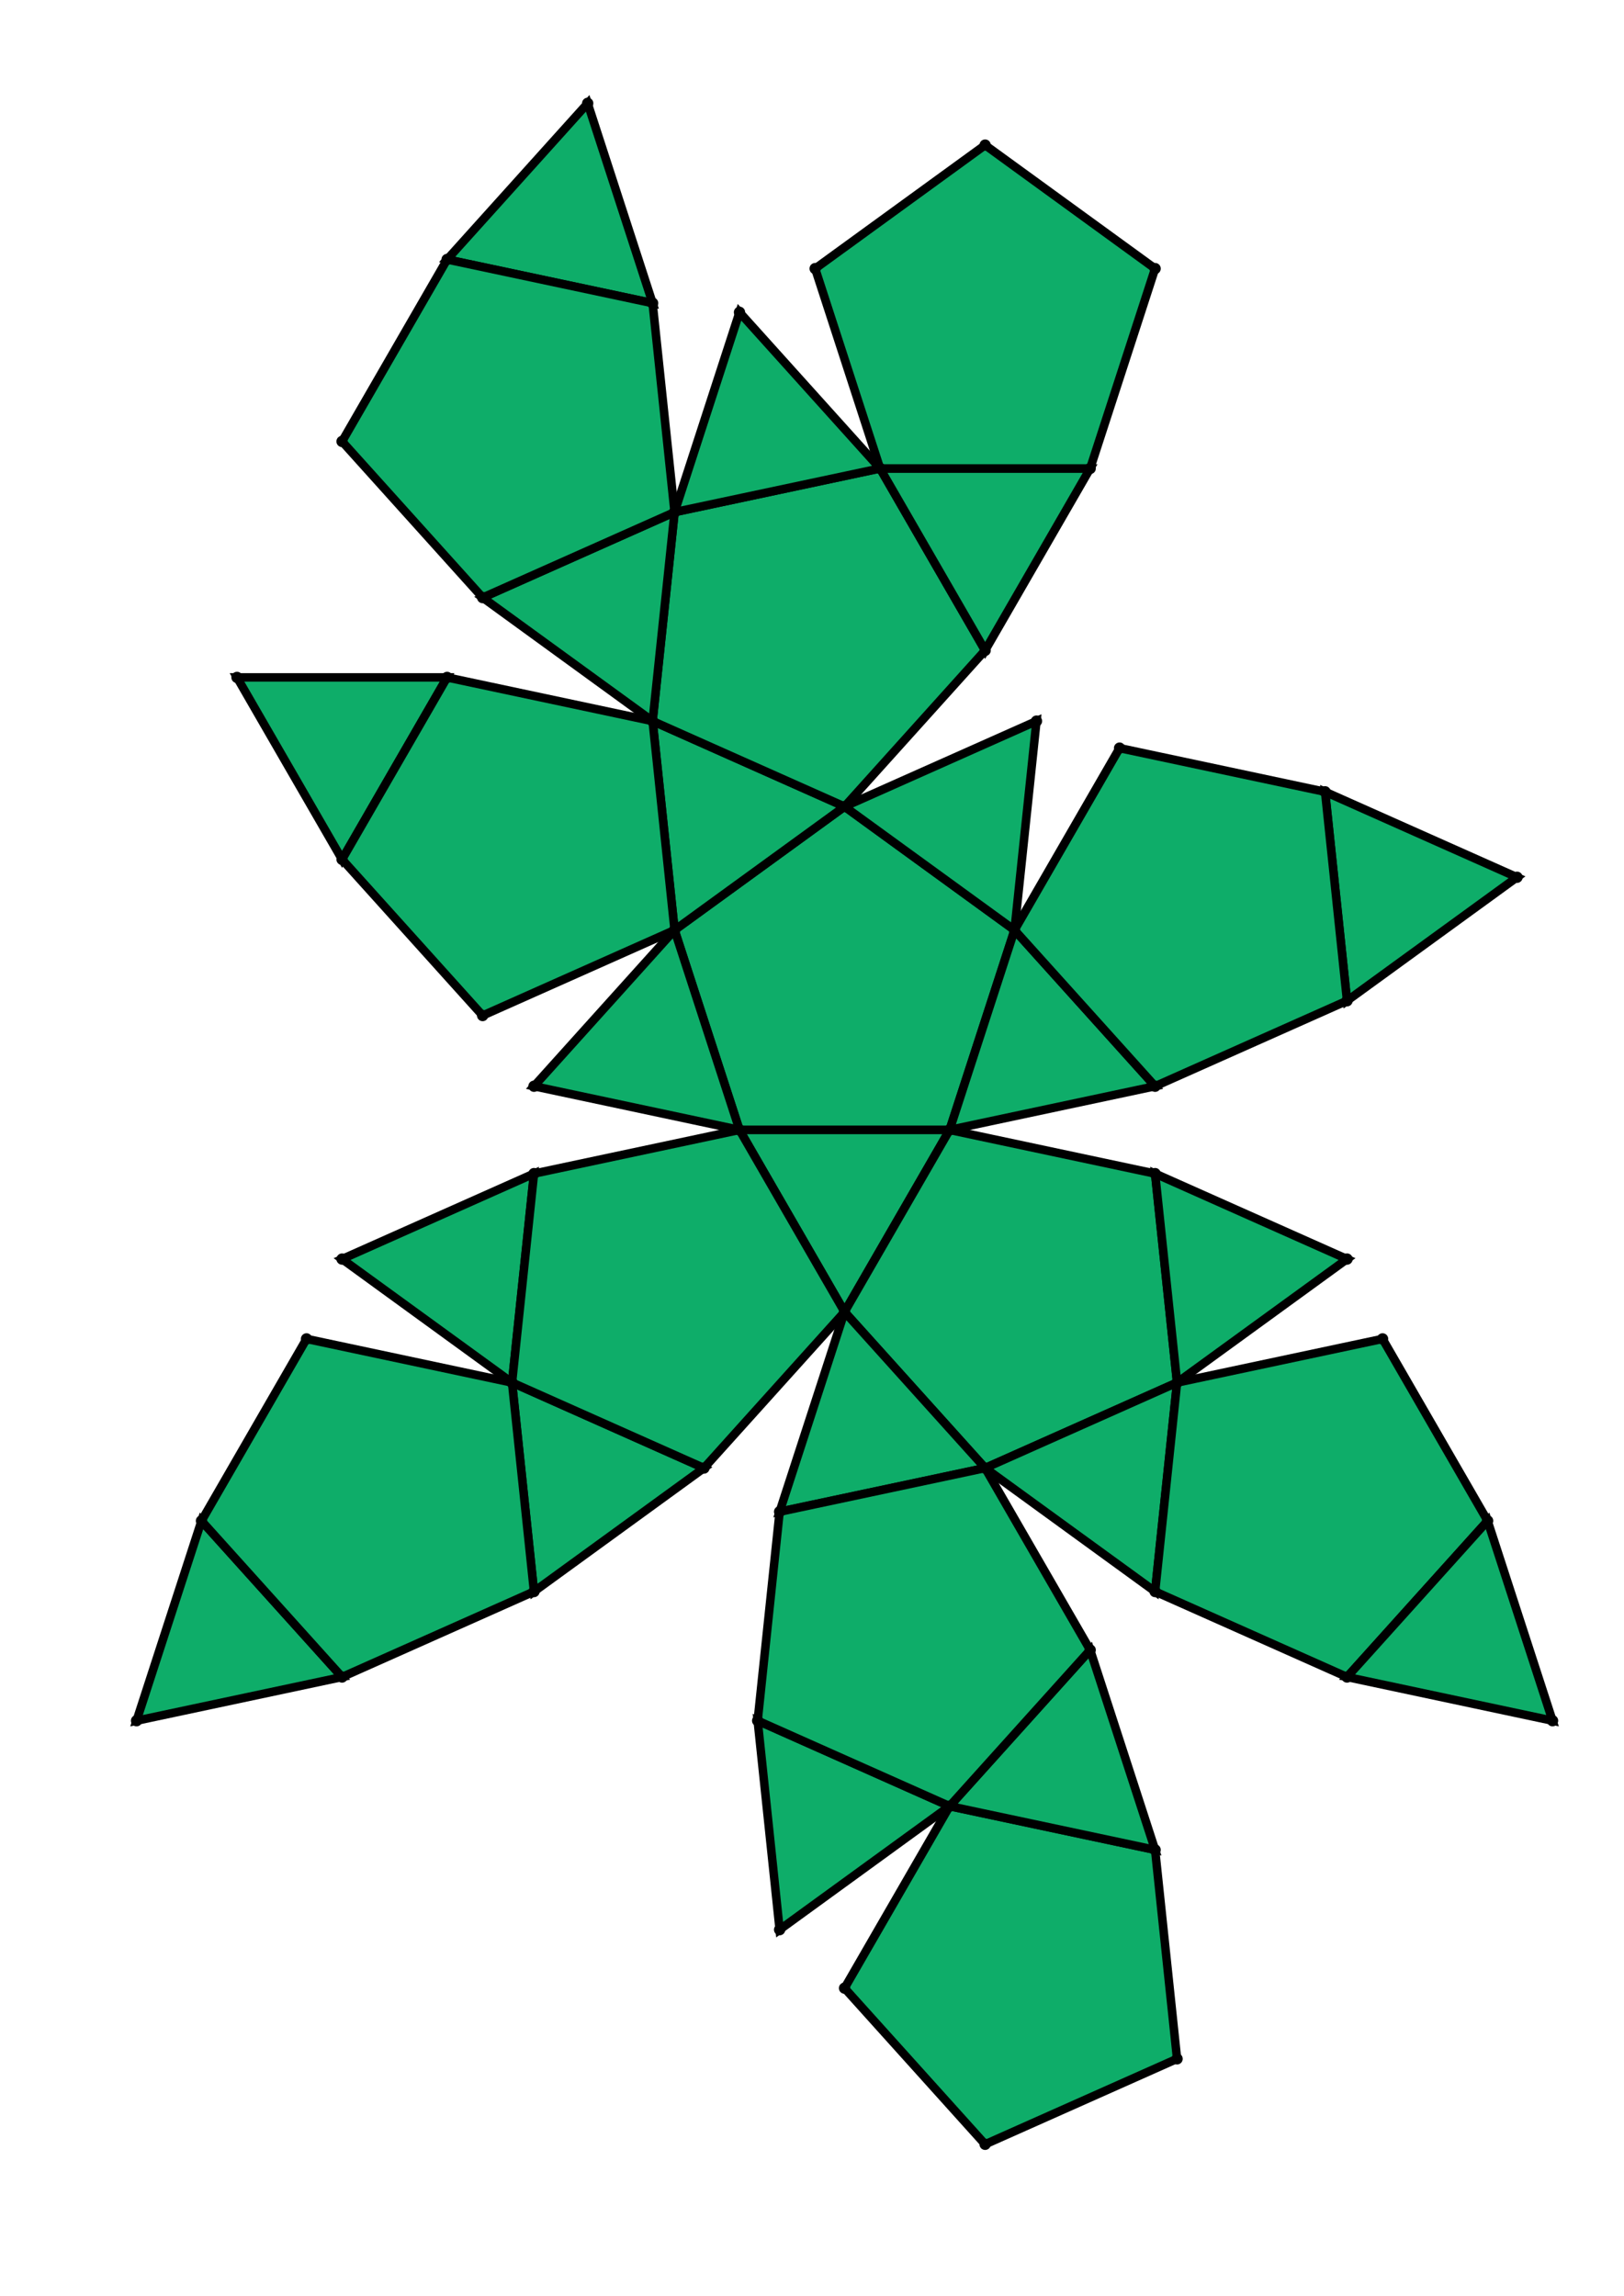 <?xml version="1.0" encoding="UTF-8" standalone="yes"?>
<!DOCTYPE svg PUBLIC "-//W3C//DTD SVG 1.0//EN" "http://www.w3.org/TR/2001/REC-SVG-20010904/DTD/svg10.dtd">
<!-- generated using polymake; Michael Joswig, Georg Loho, Benjamin Lorenz, Rico Raber; license CC BY-NC-SA 3.0; see polymake.org and matchthenet.de -->
<svg height="841pt" id="document" viewBox="0 -811 544.28 811" width="595pt" xmlns="http://www.w3.org/2000/svg" xmlns:svg="http://www.w3.org/2000/svg" xmlns:xlink="http://www.w3.org/1999/xlink">
	<title id="document_title">planar_net_</title>
	<polygon points="246.525,-411.841 320.754,-411.841 343.692,-482.437 283.64,-526.068 223.587,-482.437 " style="fill: rgb(14,173,105); fill-opacity: 1; stroke: rgb(0,0,0); stroke-width: 3" />
	<polygon points="283.64,-347.557 320.754,-411.841 246.525,-411.841 " style="fill: rgb(14,173,105); fill-opacity: 1; stroke: rgb(0,0,0); stroke-width: 3" />
	<polygon points="223.587,-482.437 283.64,-526.068 215.828,-556.259 " style="fill: rgb(14,173,105); fill-opacity: 1; stroke: rgb(0,0,0); stroke-width: 3" />
	<polygon points="393.361,-396.408 320.754,-411.841 283.64,-347.557 333.309,-292.394 401.12,-322.586 " style="fill: rgb(14,173,105); fill-opacity: 1; stroke: rgb(0,0,0); stroke-width: 3" />
	<polygon points="333.309,-292.394 283.64,-347.557 260.702,-276.961 " style="fill: rgb(14,173,105); fill-opacity: 1; stroke: rgb(0,0,0); stroke-width: 3" />
	<polygon points="283.64,-526.068 333.309,-581.231 296.194,-645.515 223.587,-630.082 215.828,-556.259 " style="fill: rgb(14,173,105); fill-opacity: 1; stroke: rgb(0,0,0); stroke-width: 3" />
	<polygon points="215.828,-556.259 223.587,-630.082 155.776,-599.89 " style="fill: rgb(14,173,105); fill-opacity: 1; stroke: rgb(0,0,0); stroke-width: 3" />
	<polygon points="343.692,-482.437 320.754,-411.841 393.361,-427.274 " style="fill: rgb(14,173,105); fill-opacity: 1; stroke: rgb(0,0,0); stroke-width: 3" />
	<polygon points="283.64,-526.068 343.692,-482.437 351.451,-556.259 " style="fill: rgb(14,173,105); fill-opacity: 1; stroke: rgb(0,0,0); stroke-width: 3" />
	<polygon points="401.12,-322.586 333.309,-292.394 393.361,-248.763 " style="fill: rgb(14,173,105); fill-opacity: 1; stroke: rgb(0,0,0); stroke-width: 3" />
	<polygon points="320.754,-172.947 283.64,-108.663 333.309,-53.5 401.12,-83.692 393.361,-157.514 " style="fill: rgb(14,173,105); fill-opacity: 1; stroke: rgb(0,0,0); stroke-width: 3" />
	<polygon points="393.361,-396.408 401.12,-322.586 461.173,-366.216 " style="fill: rgb(14,173,105); fill-opacity: 1; stroke: rgb(0,0,0); stroke-width: 3" />
	<polygon points="333.309,-581.231 370.423,-645.515 296.194,-645.515 " style="fill: rgb(14,173,105); fill-opacity: 1; stroke: rgb(0,0,0); stroke-width: 3" />
	<polygon points="401.12,-322.586 393.361,-248.763 461.173,-218.572 510.842,-273.735 473.727,-338.019 " style="fill: rgb(14,173,105); fill-opacity: 1; stroke: rgb(0,0,0); stroke-width: 3" />
	<polygon points="370.423,-645.515 393.361,-716.111 333.309,-759.741 273.256,-716.111 296.194,-645.515 " style="fill: rgb(14,173,105); fill-opacity: 1; stroke: rgb(0,0,0); stroke-width: 3" />
	<polygon points="453.414,-531.288 461.173,-457.466 521.225,-501.097 " style="fill: rgb(14,173,105); fill-opacity: 1; stroke: rgb(0,0,0); stroke-width: 3" />
	<polygon points="510.842,-273.735 461.173,-218.572 533.78,-203.139 " style="fill: rgb(14,173,105); fill-opacity: 1; stroke: rgb(0,0,0); stroke-width: 3" />
	<polygon points="215.828,-703.904 192.89,-774.5 143.221,-719.337 " style="fill: rgb(14,173,105); fill-opacity: 1; stroke: rgb(0,0,0); stroke-width: 3" />
	<polygon points="370.423,-228.11 320.754,-172.947 393.361,-157.514 " style="fill: rgb(14,173,105); fill-opacity: 1; stroke: rgb(0,0,0); stroke-width: 3" />
	<polygon points="223.587,-630.082 296.194,-645.515 246.525,-700.678 " style="fill: rgb(14,173,105); fill-opacity: 1; stroke: rgb(0,0,0); stroke-width: 3" />
	<polygon points="343.692,-482.437 393.361,-427.274 461.173,-457.466 453.414,-531.288 380.807,-546.721 " style="fill: rgb(14,173,105); fill-opacity: 1; stroke: rgb(0,0,0); stroke-width: 3" />
	<polygon points="56.438,-273.735 33.5,-203.139 106.107,-218.572 " style="fill: rgb(14,173,105); fill-opacity: 1; stroke: rgb(0,0,0); stroke-width: 3" />
	<polygon points="320.754,-172.947 252.943,-203.139 260.702,-129.316 " style="fill: rgb(14,173,105); fill-opacity: 1; stroke: rgb(0,0,0); stroke-width: 3" />
	<polygon points="223.587,-630.082 215.828,-703.904 143.221,-719.337 106.107,-655.053 155.776,-599.89 " style="fill: rgb(14,173,105); fill-opacity: 1; stroke: rgb(0,0,0); stroke-width: 3" />
	<polygon points="333.309,-292.394 260.702,-276.961 252.943,-203.139 320.754,-172.947 370.423,-228.11 " style="fill: rgb(14,173,105); fill-opacity: 1; stroke: rgb(0,0,0); stroke-width: 3" />
	<polygon points="106.107,-507.408 143.221,-571.692 68.992,-571.692 " style="fill: rgb(14,173,105); fill-opacity: 1; stroke: rgb(0,0,0); stroke-width: 3" />
	<polygon points="233.971,-292.394 166.159,-322.586 173.918,-248.763 " style="fill: rgb(14,173,105); fill-opacity: 1; stroke: rgb(0,0,0); stroke-width: 3" />
	<polygon points="93.552,-338.019 56.438,-273.735 106.107,-218.572 173.918,-248.763 166.159,-322.586 " style="fill: rgb(14,173,105); fill-opacity: 1; stroke: rgb(0,0,0); stroke-width: 3" />
	<polygon points="173.918,-396.408 106.107,-366.216 166.159,-322.586 " style="fill: rgb(14,173,105); fill-opacity: 1; stroke: rgb(0,0,0); stroke-width: 3" />
	<polygon points="246.525,-411.841 223.587,-482.437 173.918,-427.274 " style="fill: rgb(14,173,105); fill-opacity: 1; stroke: rgb(0,0,0); stroke-width: 3" />
	<polygon points="223.587,-482.437 215.828,-556.259 143.221,-571.692 106.107,-507.408 155.776,-452.245 " style="fill: rgb(14,173,105); fill-opacity: 1; stroke: rgb(0,0,0); stroke-width: 3" />
	<polygon points="246.525,-411.841 173.918,-396.408 166.159,-322.586 233.971,-292.394 283.64,-347.557 " style="fill: rgb(14,173,105); fill-opacity: 1; stroke: rgb(0,0,0); stroke-width: 3" />
	<circle cx="246.525" cy="-411.841" r="2" style="fill: rgb(0,0,0)" />
	<circle cx="320.754" cy="-411.841" r="2" style="fill: rgb(0,0,0)" />
	<circle cx="343.692" cy="-482.437" r="2" style="fill: rgb(0,0,0)" />
	<circle cx="283.64" cy="-526.068" r="2" style="fill: rgb(0,0,0)" />
	<circle cx="223.587" cy="-482.437" r="2" style="fill: rgb(0,0,0)" />
	<circle cx="283.64" cy="-347.557" r="2" style="fill: rgb(0,0,0)" />
	<circle cx="215.828" cy="-556.259" r="2" style="fill: rgb(0,0,0)" />
	<circle cx="393.361" cy="-427.274" r="2" style="fill: rgb(0,0,0)" />
	<circle cx="351.451" cy="-556.259" r="2" style="fill: rgb(0,0,0)" />
	<circle cx="173.918" cy="-427.274" r="2" style="fill: rgb(0,0,0)" />
	<circle cx="333.309" cy="-292.394" r="2" style="fill: rgb(0,0,0)" />
	<circle cx="401.12" cy="-322.586" r="2" style="fill: rgb(0,0,0)" />
	<circle cx="393.361" cy="-396.408" r="2" style="fill: rgb(0,0,0)" />
	<circle cx="173.918" cy="-396.408" r="2" style="fill: rgb(0,0,0)" />
	<circle cx="166.159" cy="-322.586" r="2" style="fill: rgb(0,0,0)" />
	<circle cx="233.971" cy="-292.394" r="2" style="fill: rgb(0,0,0)" />
	<circle cx="333.309" cy="-581.231" r="2" style="fill: rgb(0,0,0)" />
	<circle cx="296.194" cy="-645.515" r="2" style="fill: rgb(0,0,0)" />
	<circle cx="223.587" cy="-630.082" r="2" style="fill: rgb(0,0,0)" />
	<circle cx="143.221" cy="-571.692" r="2" style="fill: rgb(0,0,0)" />
	<circle cx="106.107" cy="-507.408" r="2" style="fill: rgb(0,0,0)" />
	<circle cx="155.776" cy="-452.245" r="2" style="fill: rgb(0,0,0)" />
	<circle cx="461.173" cy="-457.466" r="2" style="fill: rgb(0,0,0)" />
	<circle cx="453.414" cy="-531.288" r="2" style="fill: rgb(0,0,0)" />
	<circle cx="380.807" cy="-546.721" r="2" style="fill: rgb(0,0,0)" />
	<circle cx="260.702" cy="-276.961" r="2" style="fill: rgb(0,0,0)" />
	<circle cx="393.361" cy="-248.763" r="2" style="fill: rgb(0,0,0)" />
	<circle cx="461.173" cy="-366.216" r="2" style="fill: rgb(0,0,0)" />
	<circle cx="173.918" cy="-248.763" r="2" style="fill: rgb(0,0,0)" />
	<circle cx="106.107" cy="-366.216" r="2" style="fill: rgb(0,0,0)" />
	<circle cx="155.776" cy="-599.89" r="2" style="fill: rgb(0,0,0)" />
	<circle cx="370.423" cy="-645.515" r="2" style="fill: rgb(0,0,0)" />
	<circle cx="246.525" cy="-700.678" r="2" style="fill: rgb(0,0,0)" />
	<circle cx="68.992" cy="-571.692" r="2" style="fill: rgb(0,0,0)" />
	<circle cx="521.225" cy="-501.097" r="2" style="fill: rgb(0,0,0)" />
	<circle cx="252.943" cy="-203.139" r="2" style="fill: rgb(0,0,0)" />
	<circle cx="320.754" cy="-172.947" r="2" style="fill: rgb(0,0,0)" />
	<circle cx="370.423" cy="-228.11" r="2" style="fill: rgb(0,0,0)" />
	<circle cx="461.173" cy="-218.572" r="2" style="fill: rgb(0,0,0)" />
	<circle cx="510.842" cy="-273.735" r="2" style="fill: rgb(0,0,0)" />
	<circle cx="473.727" cy="-338.019" r="2" style="fill: rgb(0,0,0)" />
	<circle cx="93.552" cy="-338.019" r="2" style="fill: rgb(0,0,0)" />
	<circle cx="56.438" cy="-273.735" r="2" style="fill: rgb(0,0,0)" />
	<circle cx="106.107" cy="-218.572" r="2" style="fill: rgb(0,0,0)" />
	<circle cx="215.828" cy="-703.904" r="2" style="fill: rgb(0,0,0)" />
	<circle cx="143.221" cy="-719.337" r="2" style="fill: rgb(0,0,0)" />
	<circle cx="106.107" cy="-655.053" r="2" style="fill: rgb(0,0,0)" />
	<circle cx="393.361" cy="-716.111" r="2" style="fill: rgb(0,0,0)" />
	<circle cx="333.309" cy="-759.741" r="2" style="fill: rgb(0,0,0)" />
	<circle cx="273.256" cy="-716.111" r="2" style="fill: rgb(0,0,0)" />
	<circle cx="393.361" cy="-157.514" r="2" style="fill: rgb(0,0,0)" />
	<circle cx="260.702" cy="-129.316" r="2" style="fill: rgb(0,0,0)" />
	<circle cx="533.78" cy="-203.139" r="2" style="fill: rgb(0,0,0)" />
	<circle cx="33.5" cy="-203.139" r="2" style="fill: rgb(0,0,0)" />
	<circle cx="192.89" cy="-774.5" r="2" style="fill: rgb(0,0,0)" />
	<circle cx="283.64" cy="-108.663" r="2" style="fill: rgb(0,0,0)" />
	<circle cx="333.309" cy="-53.5" r="2" style="fill: rgb(0,0,0)" />
	<circle cx="401.12" cy="-83.692" r="2" style="fill: rgb(0,0,0)" />
	<!-- 
	Generated using the Perl SVG Module V2.64
	by Ronan Oger
	Info: http://www.roitsystems.com/
 -->
</svg>
